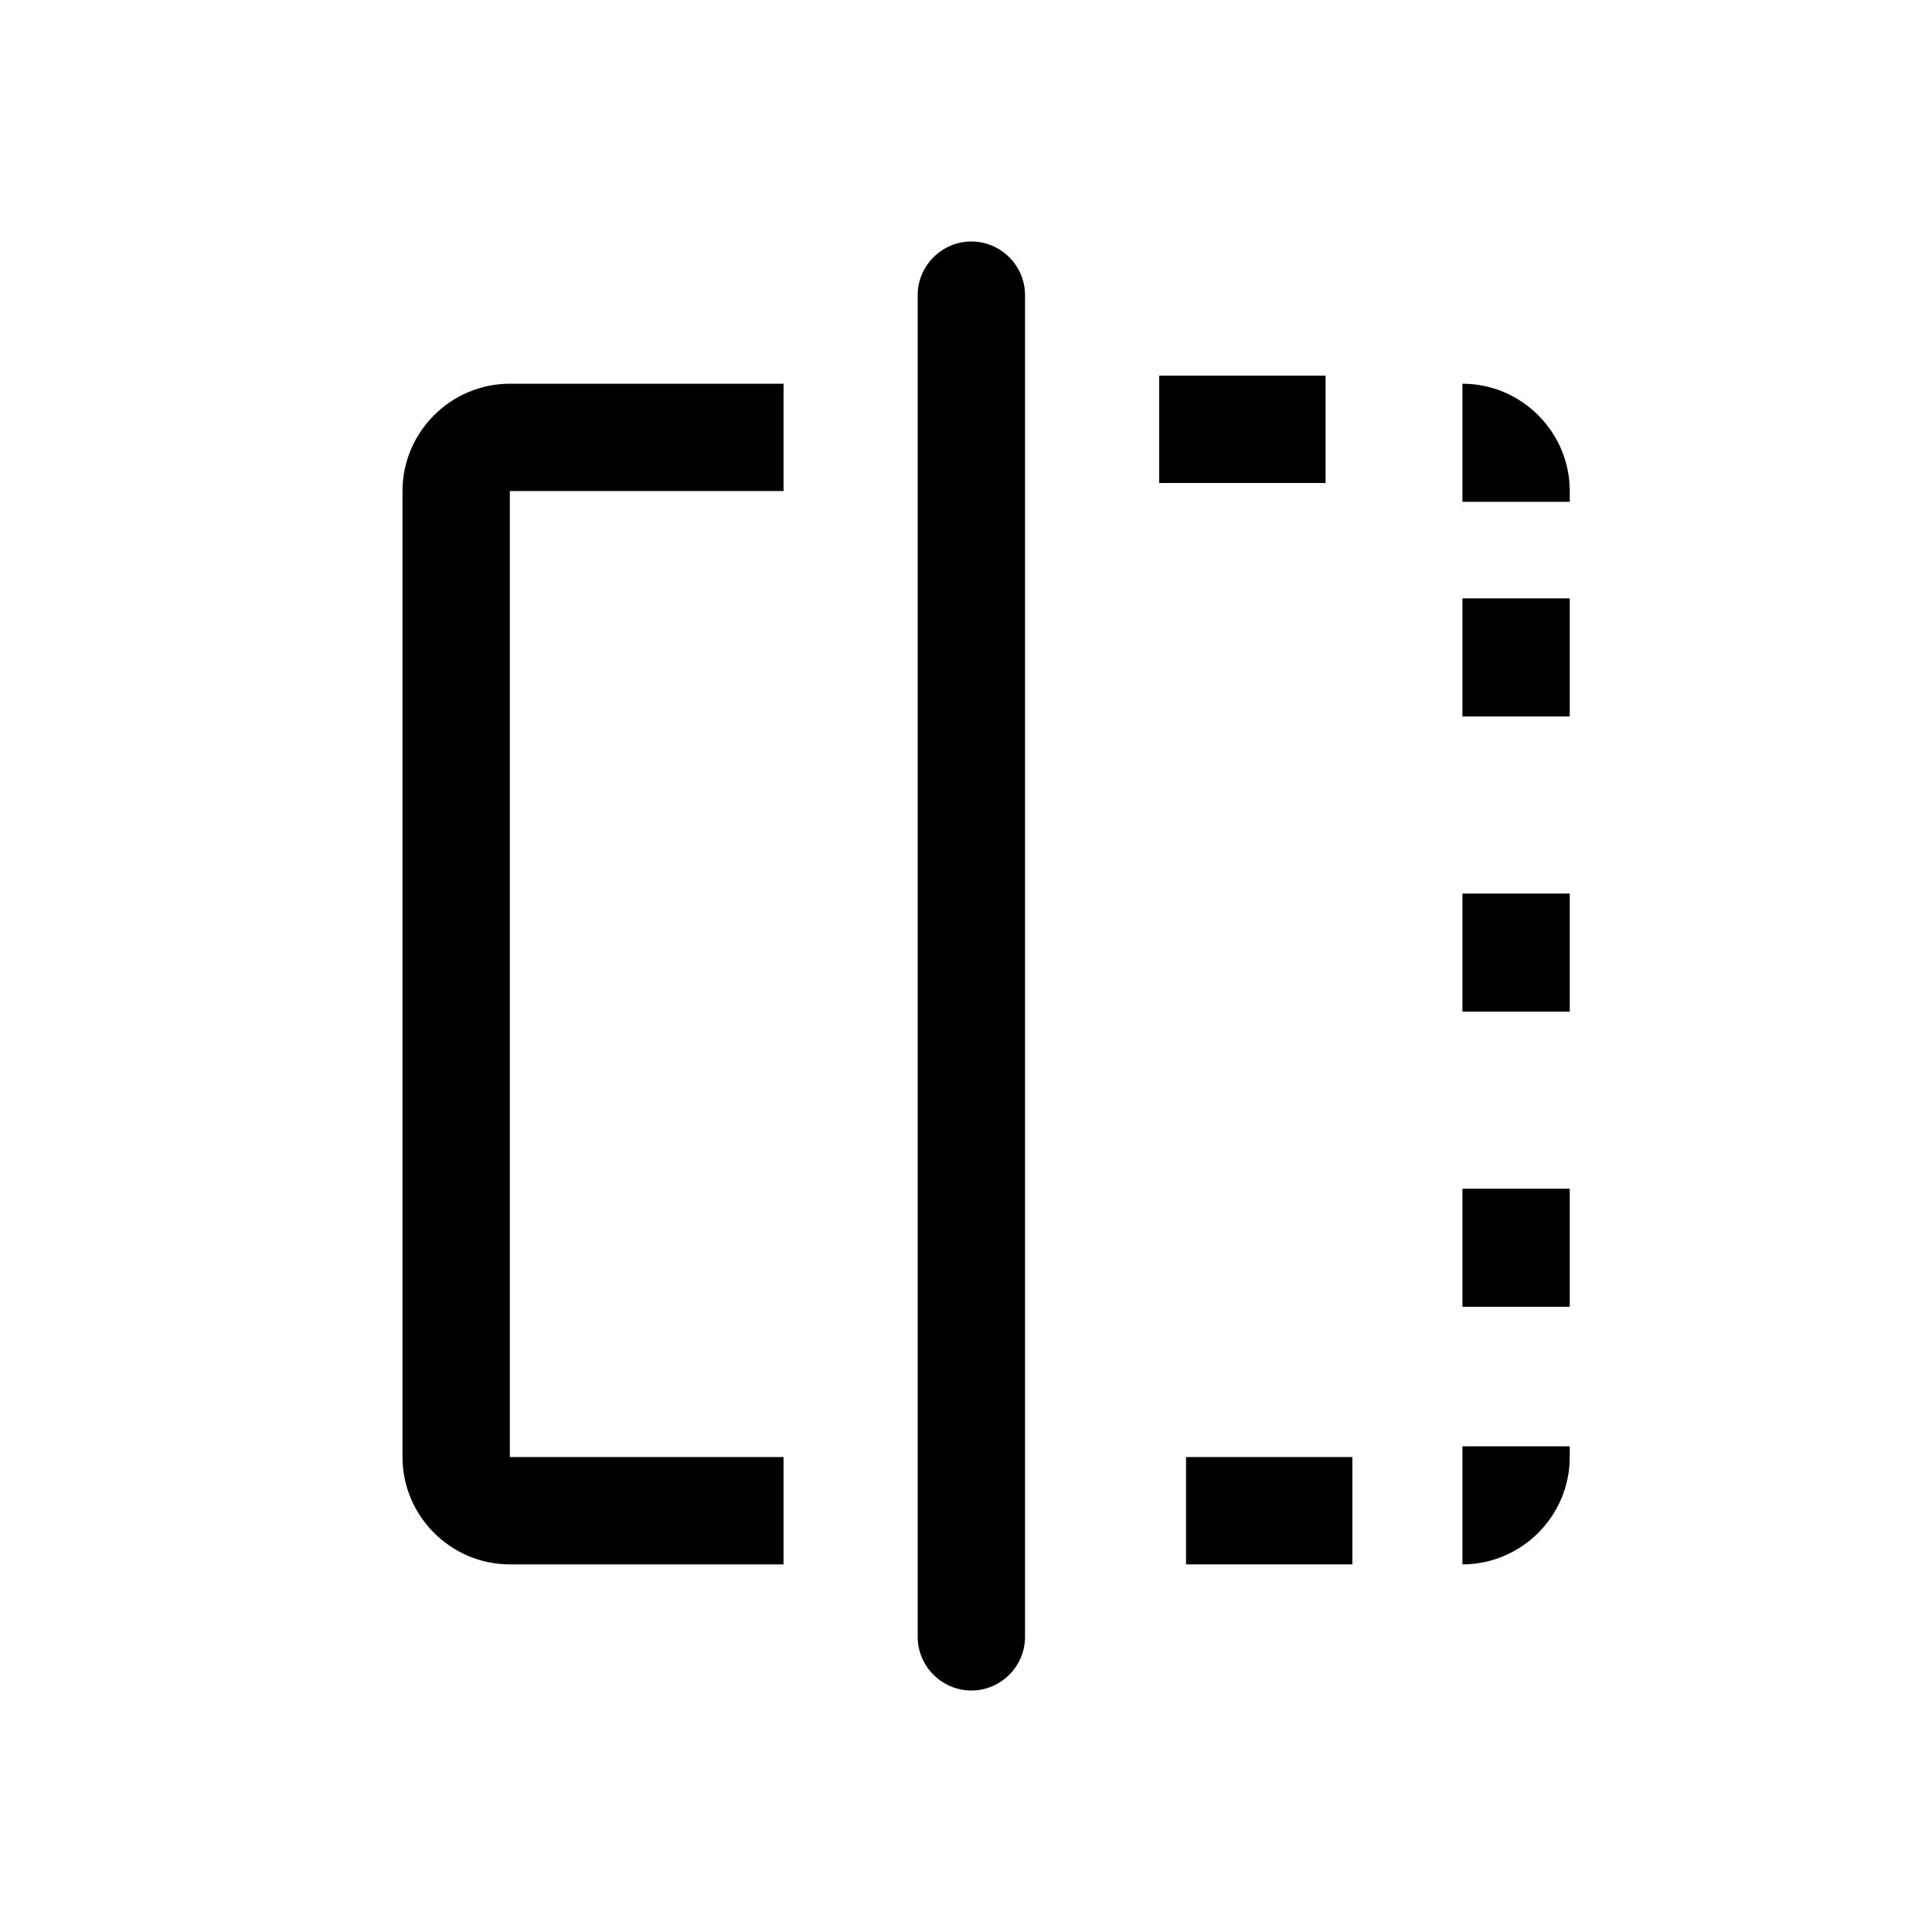 <?xml version="1.0" encoding="utf-8"?>
<!-- Generator: Adobe Illustrator 24.0.0, SVG Export Plug-In . SVG Version: 6.00 Build 0)  -->
<svg version="1.1" id="Layer_1" xmlns="http://www.w3.org/2000/svg" xmlns:xlink="http://www.w3.org/1999/xlink" x="0px" y="0px"
	 viewBox="0 0 72 72" style="enable-background:new 0 0 72 72;" xml:space="preserve">
<style type="text/css">
	.st0{fill:none;}
</style>
<title>search</title>
<rect class="st0" width="72" height="72"/>
<g>
	<path d="M36.2,63L36.2,63c1.1,0,2-0.9,2-2V11c0-1.1-0.9-2-2-2h0c-1.1,0-2,0.9-2,2v50C34.2,62.1,35.1,63,36.2,63z"/>
	<path d="M54.5,14.3v4.4h4v-0.4C58.5,16.1,56.7,14.3,54.5,14.3L54.5,14.3z"/>
	<rect x="54.5" y="22.3" width="4" height="4.4"/>
	<rect x="54.5" y="33.3" width="4" height="4.4"/>
	<rect x="54.5" y="44.3" width="4" height="4.4"/>
	<path d="M54.5,58.3L54.5,58.3c2.2,0,4-1.8,4-4v-0.4h-4V58.3z"/>
	<rect x="44.2" y="54.3" width="6.2" height="4"/>
	<path d="M19,58.3h10.2v-4H19v-36h10.2v-4H19c-2.2,0-4,1.8-4,4v36C15,56.5,16.8,58.3,19,58.3z"/>
	<rect x="43.2" y="14" width="6.2" height="4"/>
</g>
</svg>
